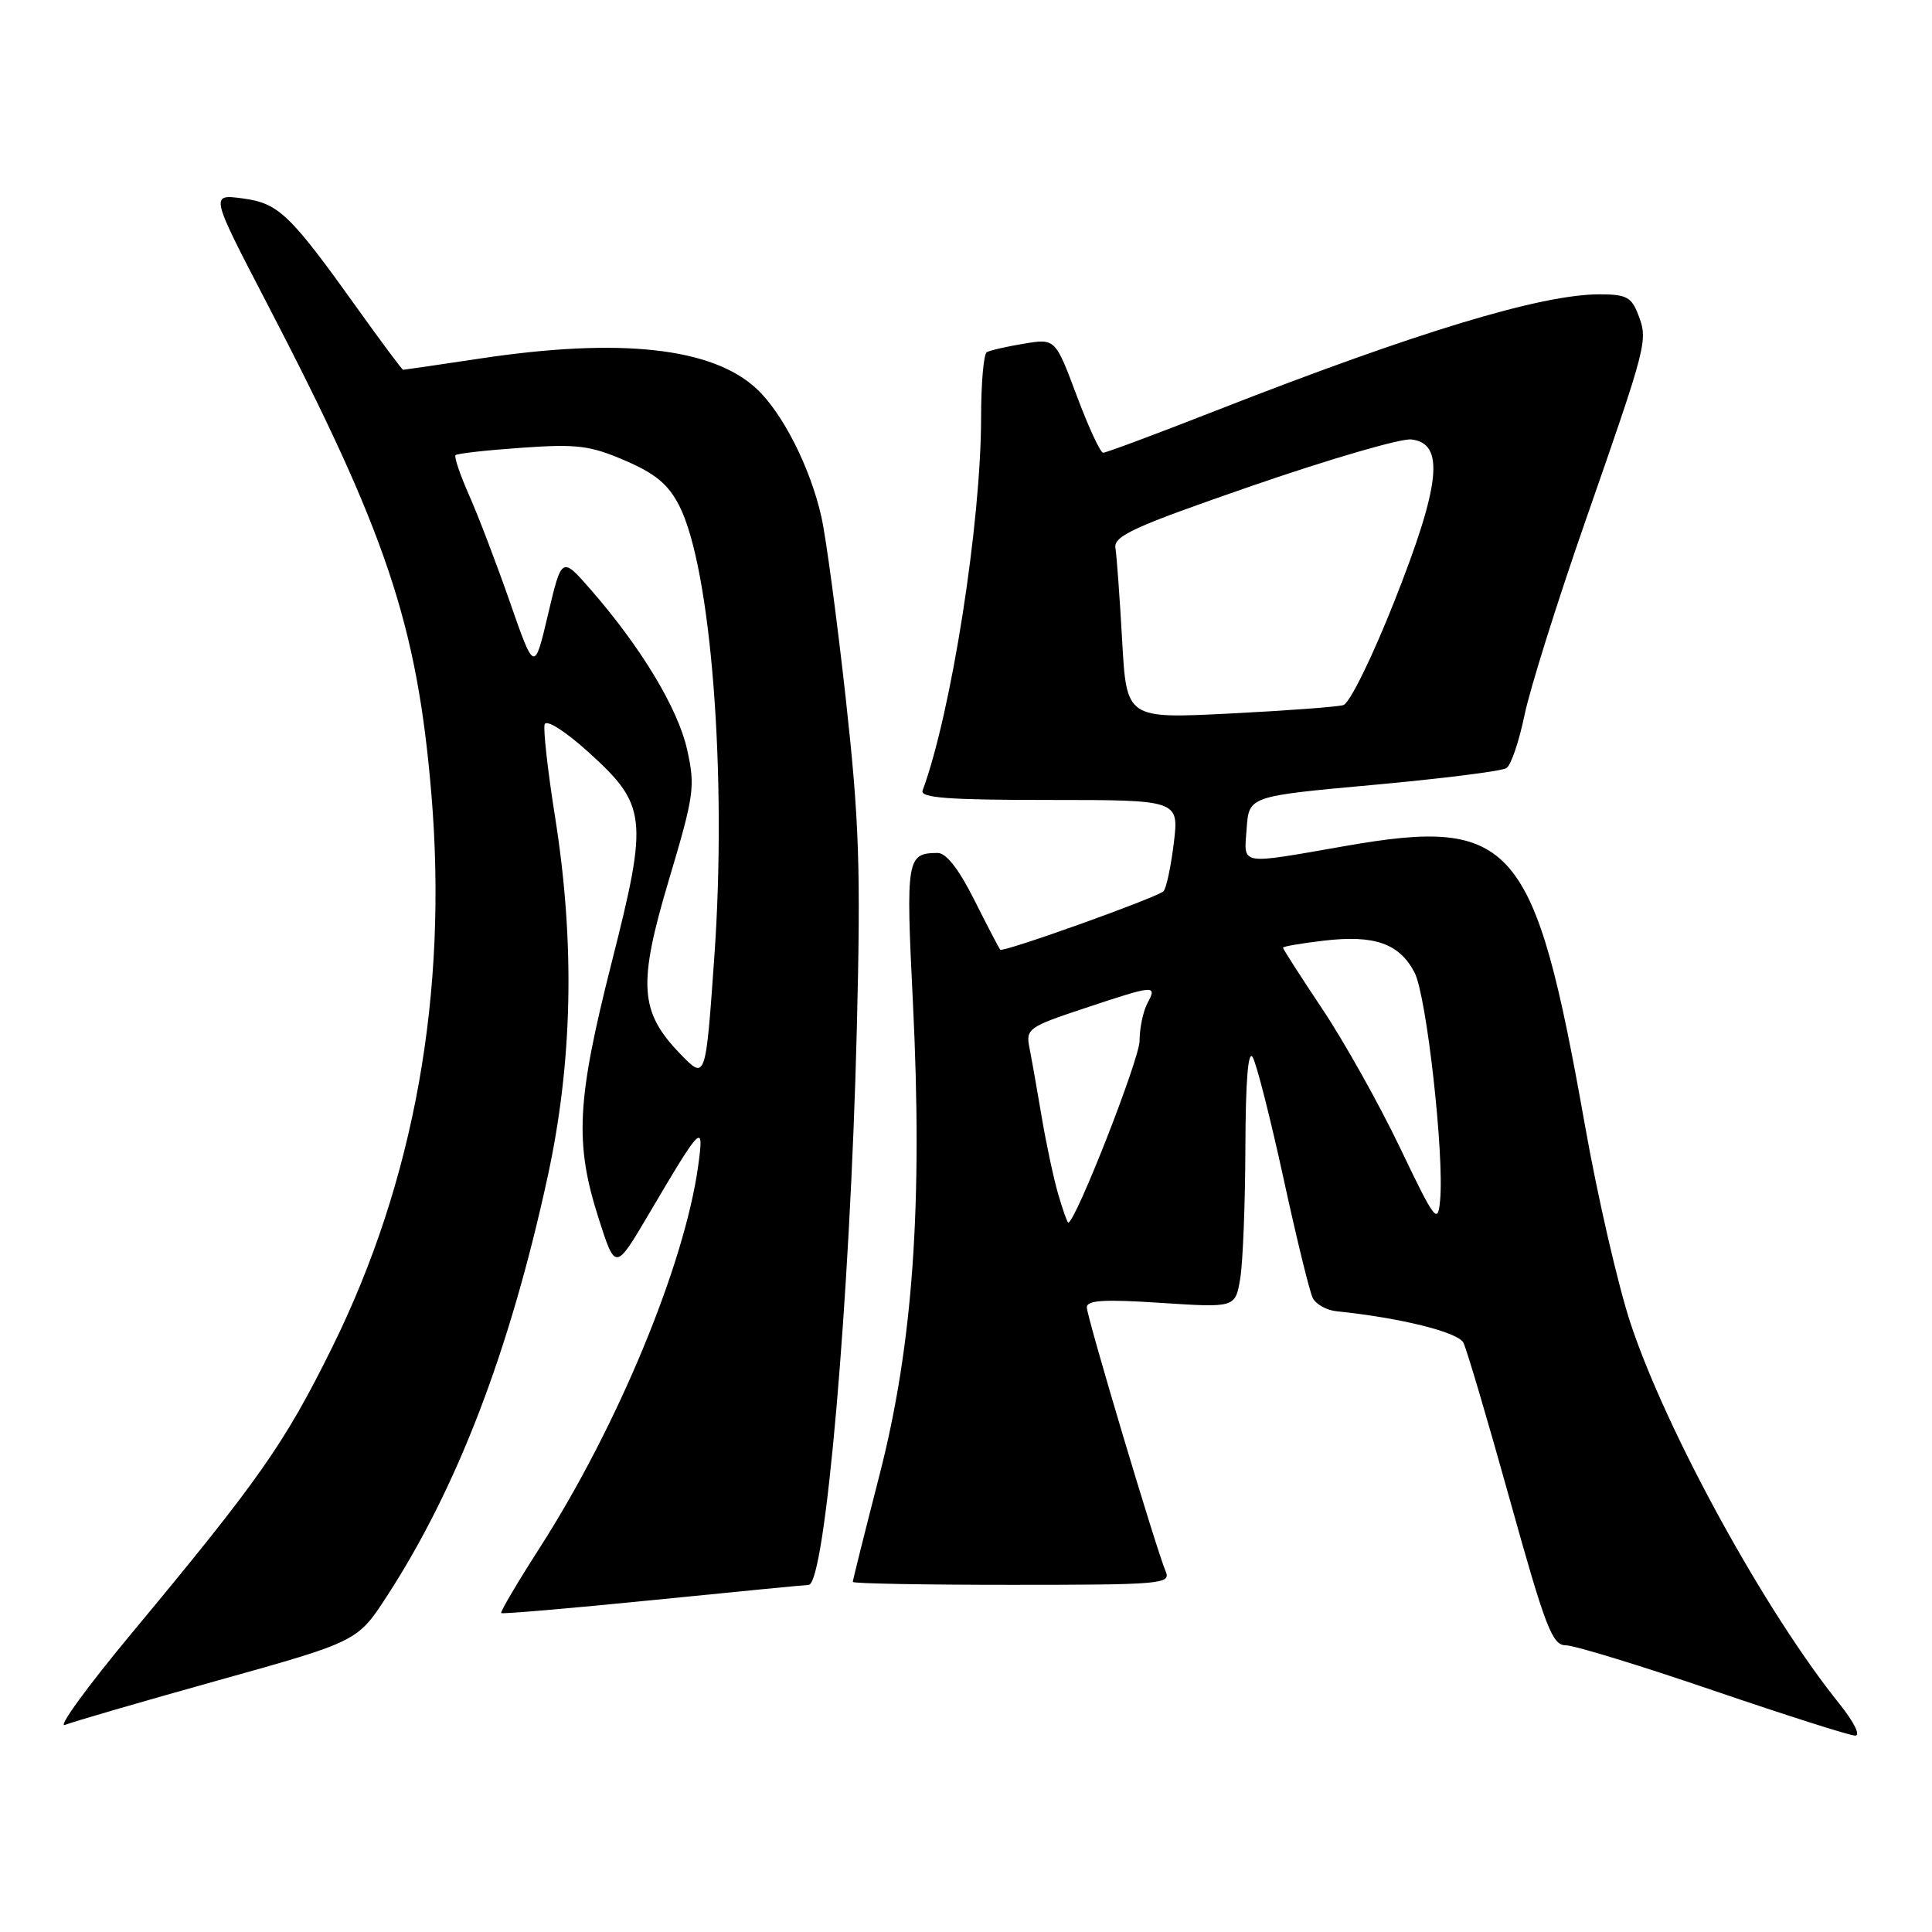 <?xml version="1.0" encoding="UTF-8" standalone="no"?>
<!DOCTYPE svg PUBLIC "-//W3C//DTD SVG 1.1//EN" "http://www.w3.org/Graphics/SVG/1.1/DTD/svg11.dtd" >
<svg xmlns="http://www.w3.org/2000/svg" xmlns:xlink="http://www.w3.org/1999/xlink" version="1.1" viewBox="0 0 256 256">
 <g >
 <path fill="currentColor"
d=" M 243.72 225.75 C 233.93 213.58 220.90 189.86 216.10 175.48 C 214.44 170.52 211.69 158.60 209.99 148.98 C 203.34 111.50 200.51 108.21 178.26 112.10 C 163.97 114.59 164.83 114.75 165.19 109.75 C 165.50 105.50 165.50 105.50 182.00 104.00 C 191.07 103.17 199.00 102.18 199.61 101.78 C 200.22 101.38 201.29 98.23 202.00 94.78 C 202.71 91.33 206.35 79.72 210.09 69.00 C 218.28 45.50 218.38 45.13 217.08 41.71 C 216.19 39.37 215.49 39.00 211.94 39.00 C 204.21 39.00 187.73 43.99 161.17 54.39 C 153.29 57.48 146.54 60.00 146.17 59.99 C 145.80 59.98 144.22 56.58 142.67 52.42 C 139.83 44.85 139.83 44.85 135.67 45.54 C 133.37 45.92 131.16 46.43 130.75 46.67 C 130.34 46.92 130.00 50.79 130.00 55.28 C 130.00 69.26 126.06 94.43 122.25 104.75 C 121.89 105.72 125.65 106.00 139.01 106.00 C 156.23 106.00 156.23 106.00 155.53 111.75 C 155.14 114.91 154.53 117.77 154.16 118.10 C 153.20 118.98 132.90 126.24 132.54 125.84 C 132.37 125.65 130.83 122.69 129.10 119.25 C 127.06 115.16 125.37 113.01 124.24 113.02 C 120.14 113.05 120.02 113.76 120.96 132.72 C 122.29 159.58 120.98 178.11 116.56 195.36 C 114.60 202.99 113.00 209.40 113.00 209.61 C 113.00 209.83 122.50 210.00 134.11 210.00 C 153.83 210.00 155.16 209.88 154.47 208.25 C 153.20 205.27 144.03 174.57 144.01 173.24 C 144.00 172.28 146.27 172.14 153.85 172.64 C 163.69 173.28 163.69 173.28 164.34 169.39 C 164.69 167.25 165.00 159.43 165.02 152.00 C 165.05 143.20 165.38 139.05 165.99 140.09 C 166.50 140.96 168.33 148.16 170.06 156.09 C 171.78 164.01 173.53 171.18 173.95 172.00 C 174.36 172.82 175.78 173.61 177.10 173.75 C 185.52 174.61 193.20 176.51 193.91 177.92 C 194.35 178.79 197.12 188.16 200.07 198.75 C 204.78 215.67 205.68 218.00 207.47 218.01 C 208.59 218.01 217.38 220.70 227.00 223.99 C 236.62 227.27 245.09 229.97 245.82 229.98 C 246.57 229.99 245.66 228.17 243.72 225.75 Z  M 28.93 222.65 C 47.37 217.50 47.37 217.50 51.27 211.50 C 60.58 197.17 67.53 179.05 72.55 156.00 C 75.88 140.70 76.21 125.04 73.56 108.32 C 72.58 102.18 71.96 96.62 72.17 95.98 C 72.40 95.31 74.81 96.83 77.77 99.48 C 85.75 106.66 85.94 108.26 81.06 127.49 C 76.41 145.81 76.12 151.45 79.32 161.44 C 81.54 168.38 81.54 168.38 85.93 160.94 C 93.02 148.91 93.32 148.62 92.51 154.50 C 90.70 167.61 81.84 188.97 71.58 204.99 C 68.59 209.65 66.26 213.59 66.41 213.74 C 66.55 213.89 75.63 213.11 86.59 212.01 C 97.54 210.91 106.79 210.01 107.14 210.01 C 109.35 209.98 112.64 172.13 113.53 136.48 C 114.07 114.92 113.86 108.85 112.06 92.48 C 110.90 82.04 109.46 71.25 108.84 68.50 C 107.39 62.01 103.73 54.76 100.26 51.52 C 94.39 46.04 82.17 44.71 63.59 47.51 C 58.14 48.33 53.56 49.00 53.42 49.00 C 53.28 49.00 50.68 45.51 47.63 41.25 C 38.40 28.33 36.96 26.94 32.15 26.29 C 27.85 25.72 27.85 25.72 35.33 40.11 C 51.22 70.65 55.27 82.74 57.16 105.21 C 59.37 131.58 54.91 156.48 44.03 178.50 C 37.71 191.29 34.36 196.07 17.45 216.41 C 11.55 223.51 7.57 228.98 8.61 228.56 C 9.65 228.14 18.80 225.48 28.93 222.65 Z  M 185.50 152.06 C 182.75 146.32 178.14 138.08 175.25 133.75 C 172.36 129.42 170.00 125.74 170.00 125.57 C 170.00 125.41 172.44 124.99 175.43 124.64 C 182.13 123.85 185.44 125.02 187.44 128.88 C 189.03 131.96 191.39 153.01 190.82 159.07 C 190.52 162.27 190.16 161.80 185.50 152.06 Z  M 140.22 158.25 C 139.62 156.19 138.63 151.57 138.03 148.00 C 137.43 144.43 136.70 140.31 136.41 138.85 C 135.91 136.32 136.24 136.08 143.70 133.60 C 153.05 130.49 153.36 130.46 152.04 132.93 C 151.47 134.00 151.00 136.24 151.00 137.91 C 151.00 140.32 142.50 162.00 141.55 162.00 C 141.42 162.00 140.82 160.31 140.22 158.25 Z  M 148.69 84.86 C 148.37 79.16 147.97 73.65 147.80 72.62 C 147.54 71.01 150.21 69.80 166.00 64.34 C 176.18 60.83 185.62 58.07 187.00 58.23 C 191.46 58.72 190.90 64.16 184.81 79.55 C 181.85 87.05 178.84 93.18 178.00 93.43 C 177.18 93.67 170.37 94.17 162.89 94.55 C 149.27 95.23 149.27 95.23 148.69 84.86 Z  M 90.17 139.68 C 84.73 134.06 84.49 130.47 88.65 116.53 C 91.99 105.33 92.14 104.22 91.04 99.29 C 89.82 93.86 84.95 85.78 78.26 78.11 C 74.43 73.73 74.43 73.73 72.62 81.40 C 70.81 89.08 70.81 89.08 67.57 79.79 C 65.79 74.68 63.35 68.29 62.15 65.60 C 60.96 62.90 60.15 60.52 60.36 60.31 C 60.57 60.09 64.52 59.65 69.13 59.33 C 76.45 58.81 78.19 59.03 82.81 61.02 C 86.84 62.75 88.56 64.18 90.00 67.00 C 94.22 75.28 96.36 102.71 94.65 126.81 C 93.50 143.12 93.50 143.12 90.17 139.68 Z "/>
</g>
</svg>
